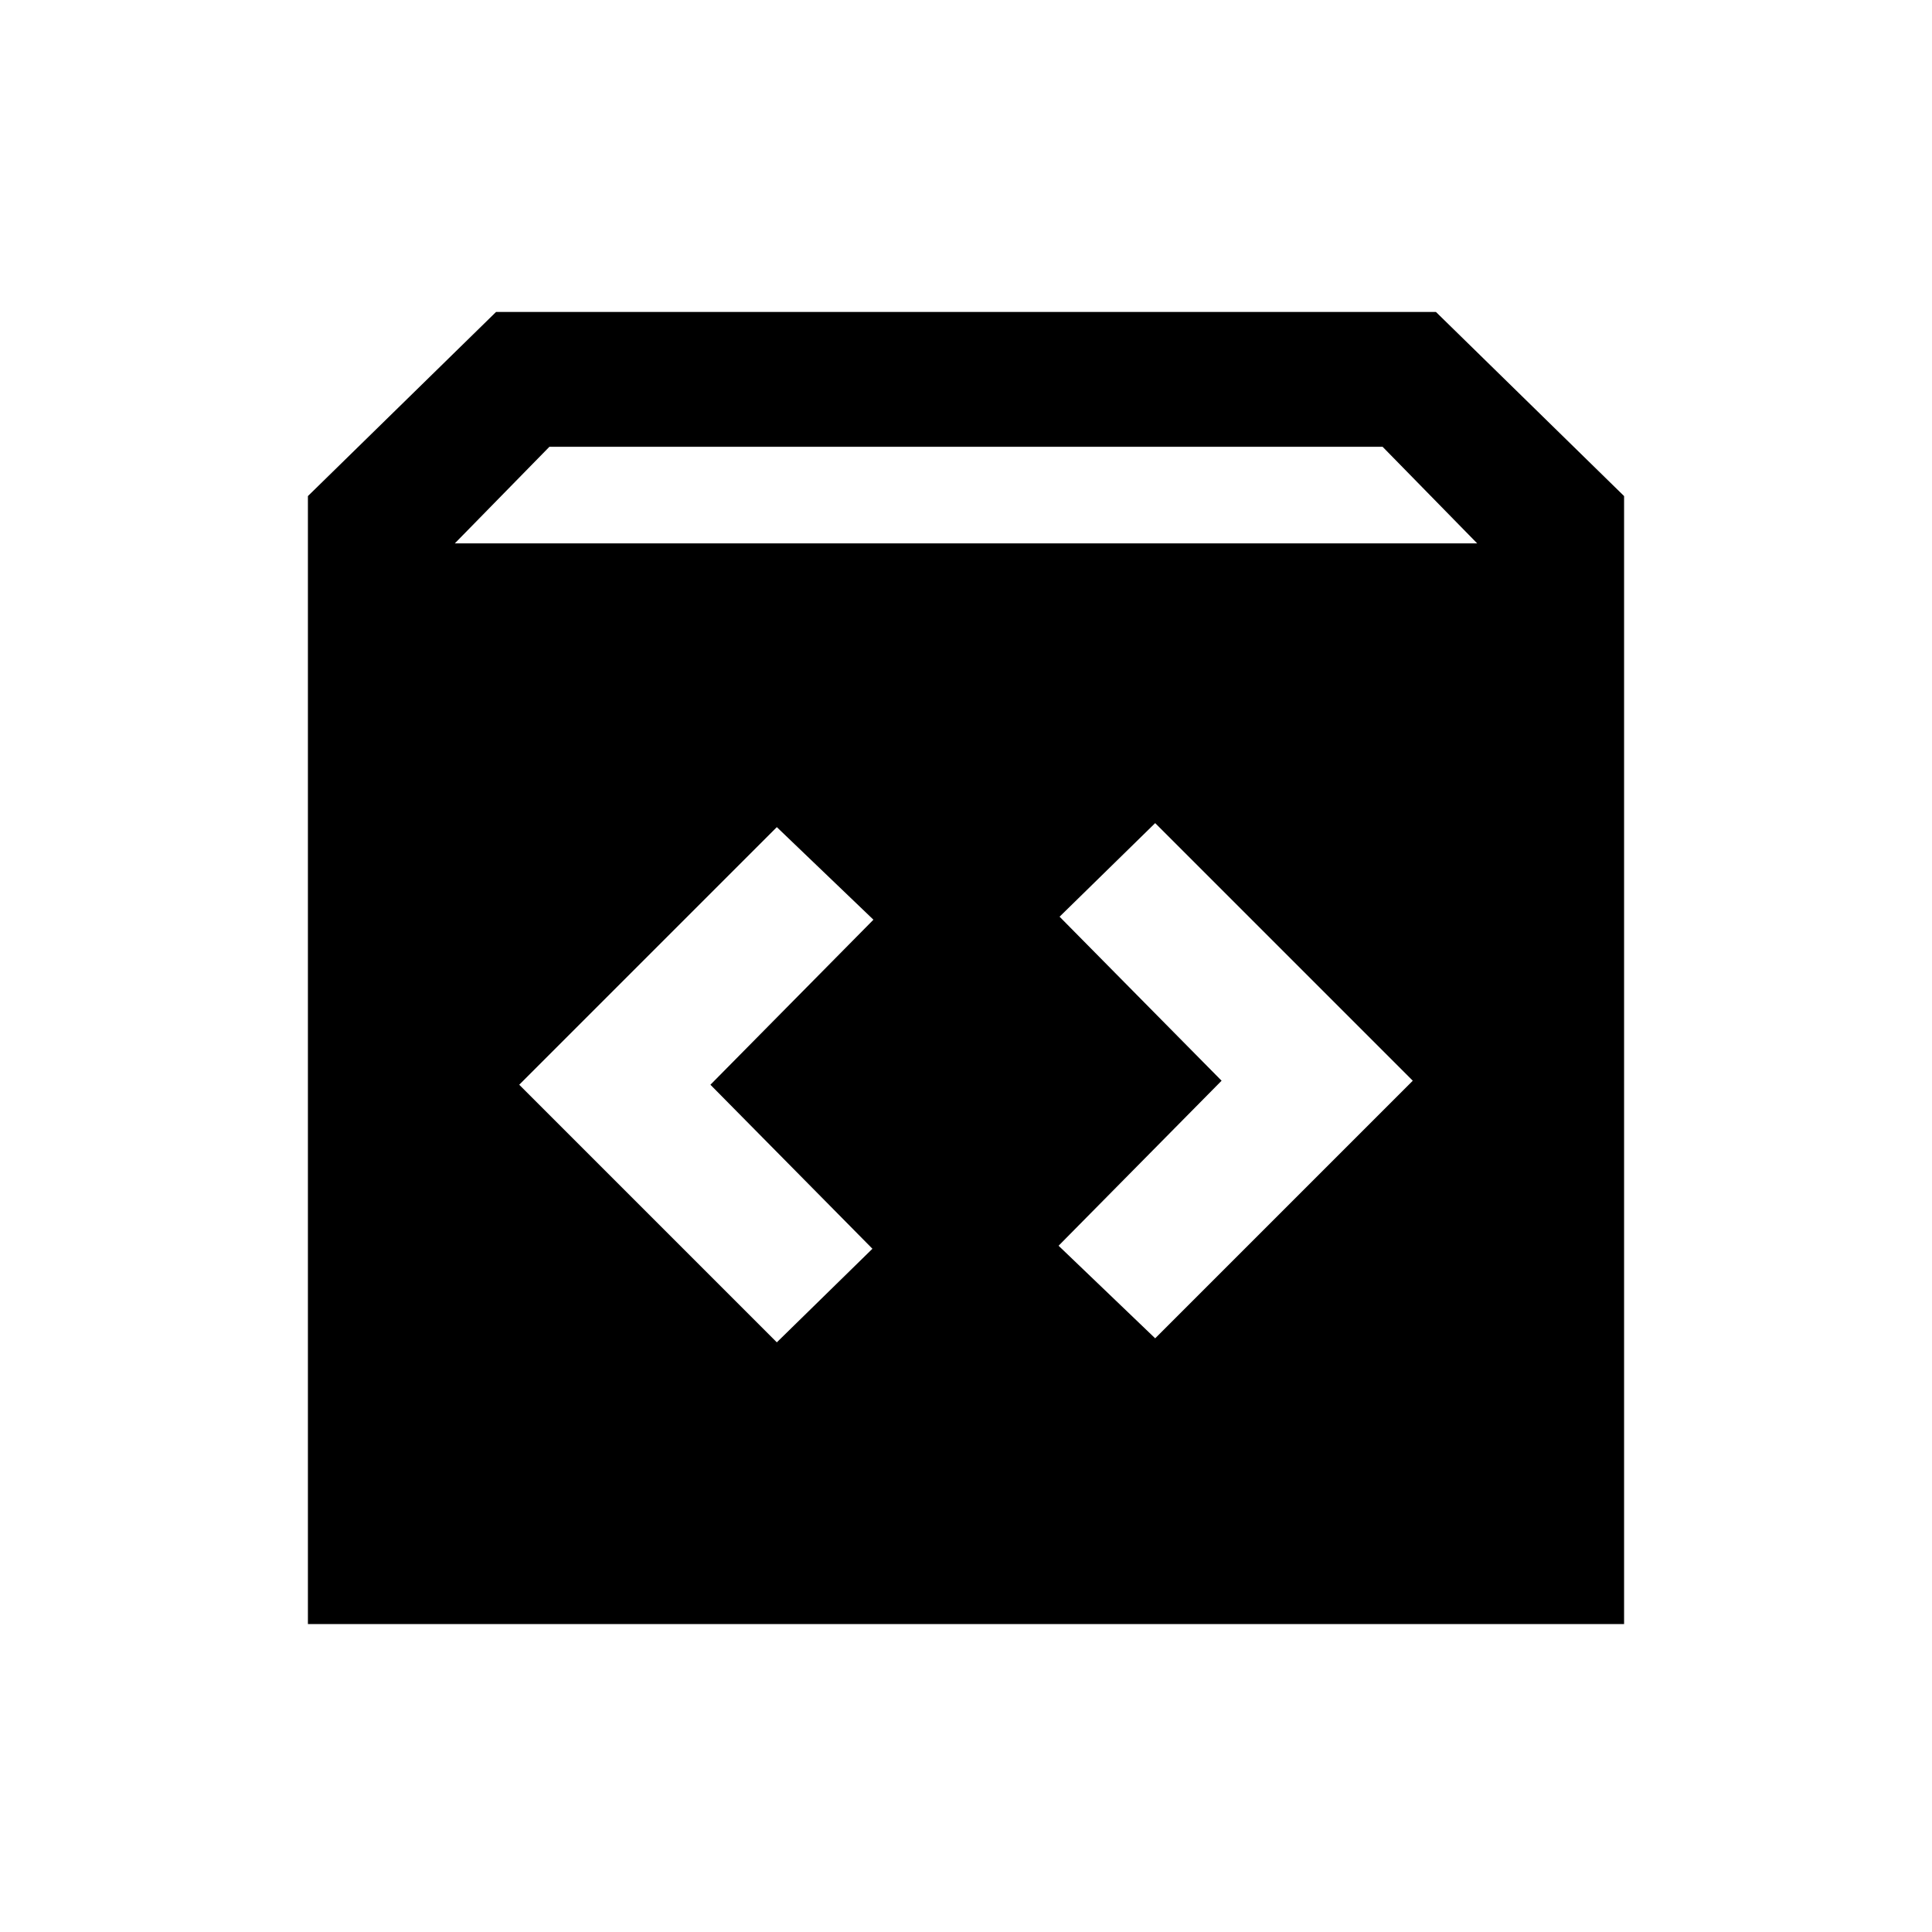 <svg xmlns="http://www.w3.org/2000/svg" height="20" viewBox="0 -960 960 960" width="20"><path d="M153-153v-560.5l93.5-91.5h467l93.5 91.5V-153H153Zm73-537h508l-47-48H273l-47 48Zm381 267-81 82 48 46 128-128-128-128-47.5 46.5L607-423Zm-254 2 81-82-48-46-128 128 128 128 47.5-46.5L353-421Z"/></svg>